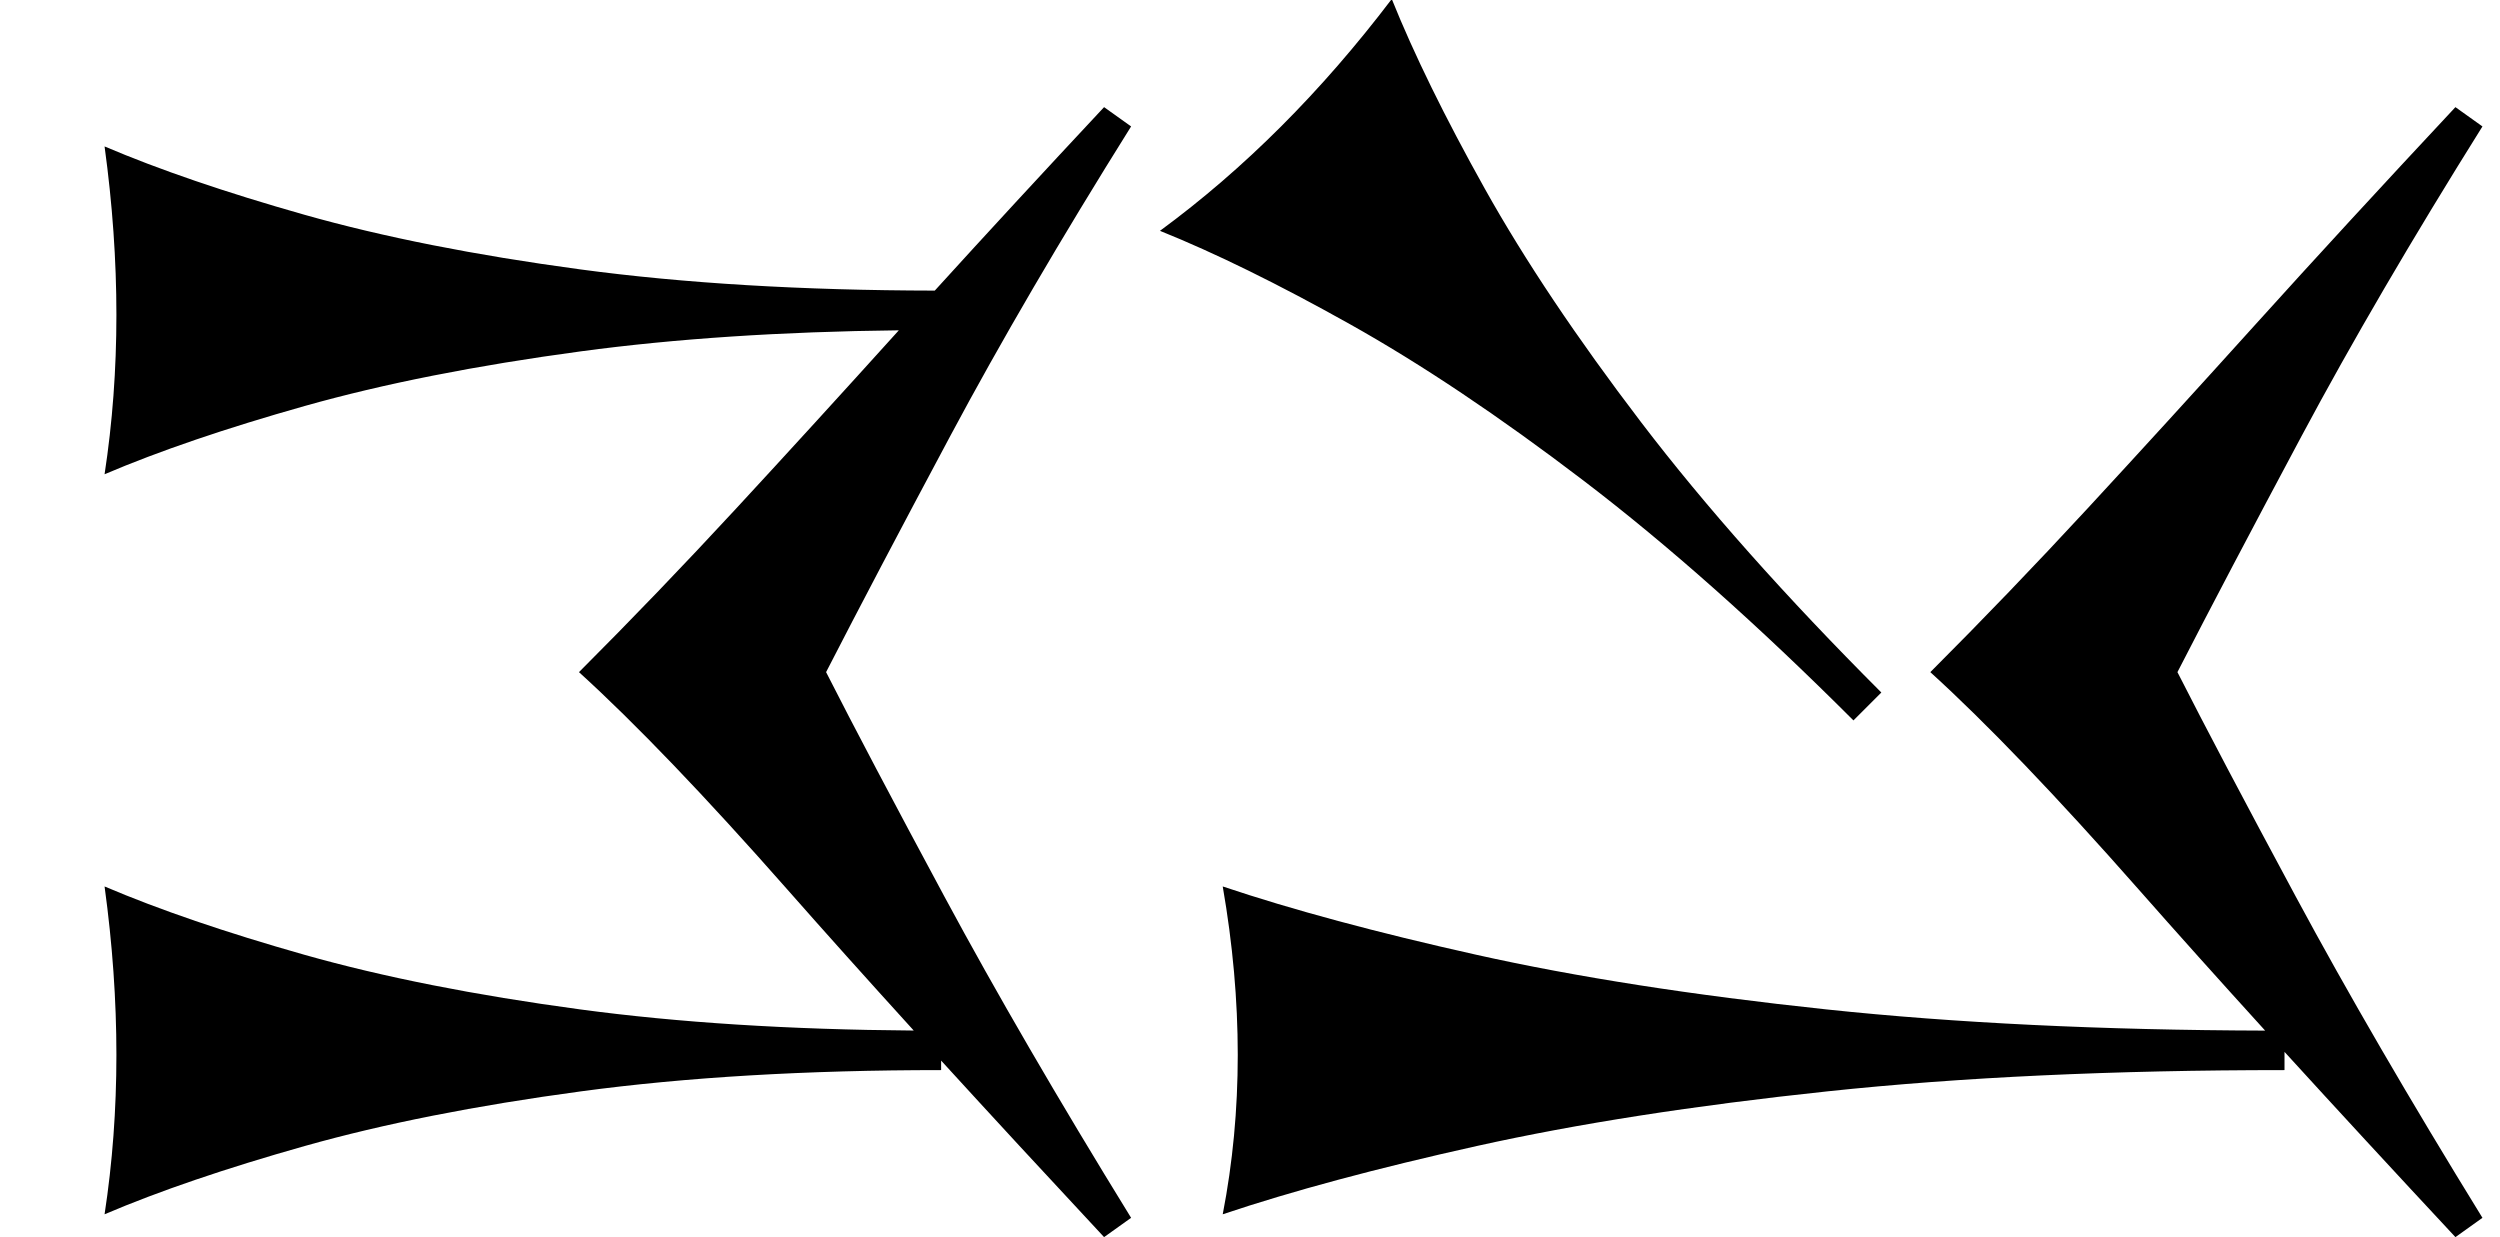 <?xml version="1.0" standalone="no"?>
<!DOCTYPE svg PUBLIC "-//W3C//DTD SVG 1.1//EN" "http://www.w3.org/Graphics/SVG/1.1/DTD/svg11.dtd" >
<svg xmlns="http://www.w3.org/2000/svg" xmlns:xlink="http://www.w3.org/1999/xlink" version="1.1" viewBox="0 0 1554 769">
   <path fill="currentColor"
d="M1420.05 665.173c-106.368 0 -201.061 4.403 -284.08 13.208s-155.66 20.126 -217.925 33.962c-62.264 13.837 -114.929 27.988 -157.995 42.453c6.227 -32.076 9.34 -65.095 9.34 -99.057s-3.113 -68.868 -9.34 -104.717
c43.066 14.464 95.601 28.615 157.606 42.453c62.005 13.836 134.516 25.157 217.535 33.962c79.89 8.472 170.83 12.87 272.822 13.19c-29.135 -32.06 -55.31 -61.269 -78.524 -87.627c-51.199 -58.134 -94.399 -103.2 -129.6 -135.2
c32.533 -32.533 65.066 -66.399 97.6 -101.6c32.534 -35.2 67.334 -73.334 104.4 -114.4s78.533 -86.134 124.4 -135.2l16.8 12c-43.733 69.867 -81.2 134 -112.4 192.4s-56.934 107.334 -77.2 146.8
c17.066 33.601 41.601 80.134 73.601 139.601c32 59.466 70.666 126 116 199.6l-16.8 12c-38.801 -41.645 -74.214 -80.03 -106.24 -115.152v11.325zM1152.1 447.81c-59.259 -59.26 -115.127 -108.9 -167.604 -148.927
c-52.477 -40.024 -100.951 -72.488 -145.423 -97.394c-44.473 -24.904 -83.82 -44.238 -118.041 -58.003c26.15 -19.213 51.232 -40.825 75.247 -64.84s46.963 -50.432 68.843 -79.249c13.765 34.22 33.026 73.494 57.786 117.823
c24.76 44.327 57.151 92.73 97.177 145.206c40.026 52.477 89.811 108.491 149.359 168.039zM585 665.173c-83.806 0 -158.411 4.403 -223.821 13.208c-65.408 8.805 -122.641 20.126 -171.697 33.962c-49.057 13.837 -90.551 27.988 -124.481 42.453
c4.905 -32.076 7.358 -65.095 7.358 -99.057s-2.453 -68.868 -7.358 -104.717c33.931 14.464 75.322 28.615 124.175 42.453c48.852 13.836 105.982 25.157 171.391 33.962c60.969 8.206 130.107 12.59 207.414 13.148
c-29.12 -32.043 -55.282 -61.238 -78.486 -87.585c-51.199 -58.134 -94.399 -103.2 -129.6 -135.2c32.533 -32.533 65.066 -66.399 97.6 -101.6c31.602 -34.192 65.343 -71.152 101.222 -110.88c-73.201 0.833 -139.045 5.188 -197.536 13.06
c-65.408 8.805 -122.641 20.126 -171.697 33.962c-49.057 13.837 -90.551 27.988 -124.481 42.453c4.905 -32.076 7.358 -65.095 7.358 -99.057s-2.453 -68.868 -7.358 -104.717c33.931 14.464 75.322 28.615 124.175 42.453
c48.852 13.836 105.982 25.157 171.391 33.962c64.387 8.666 137.884 13.069 220.492 13.205c32.04 -35.252 67.118 -73.267 105.236 -114.043l16.8 12c-43.733 69.867 -81.2 134 -112.4 192.4s-56.934 107.334 -77.2 146.8
c17.066 33.601 41.601 80.134 73.601 139.601c32 59.466 70.666 126 116 199.6l-16.8 12c-36.813 -39.514 -70.578 -76.091 -101.294 -109.731v5.904z" />
</svg>
